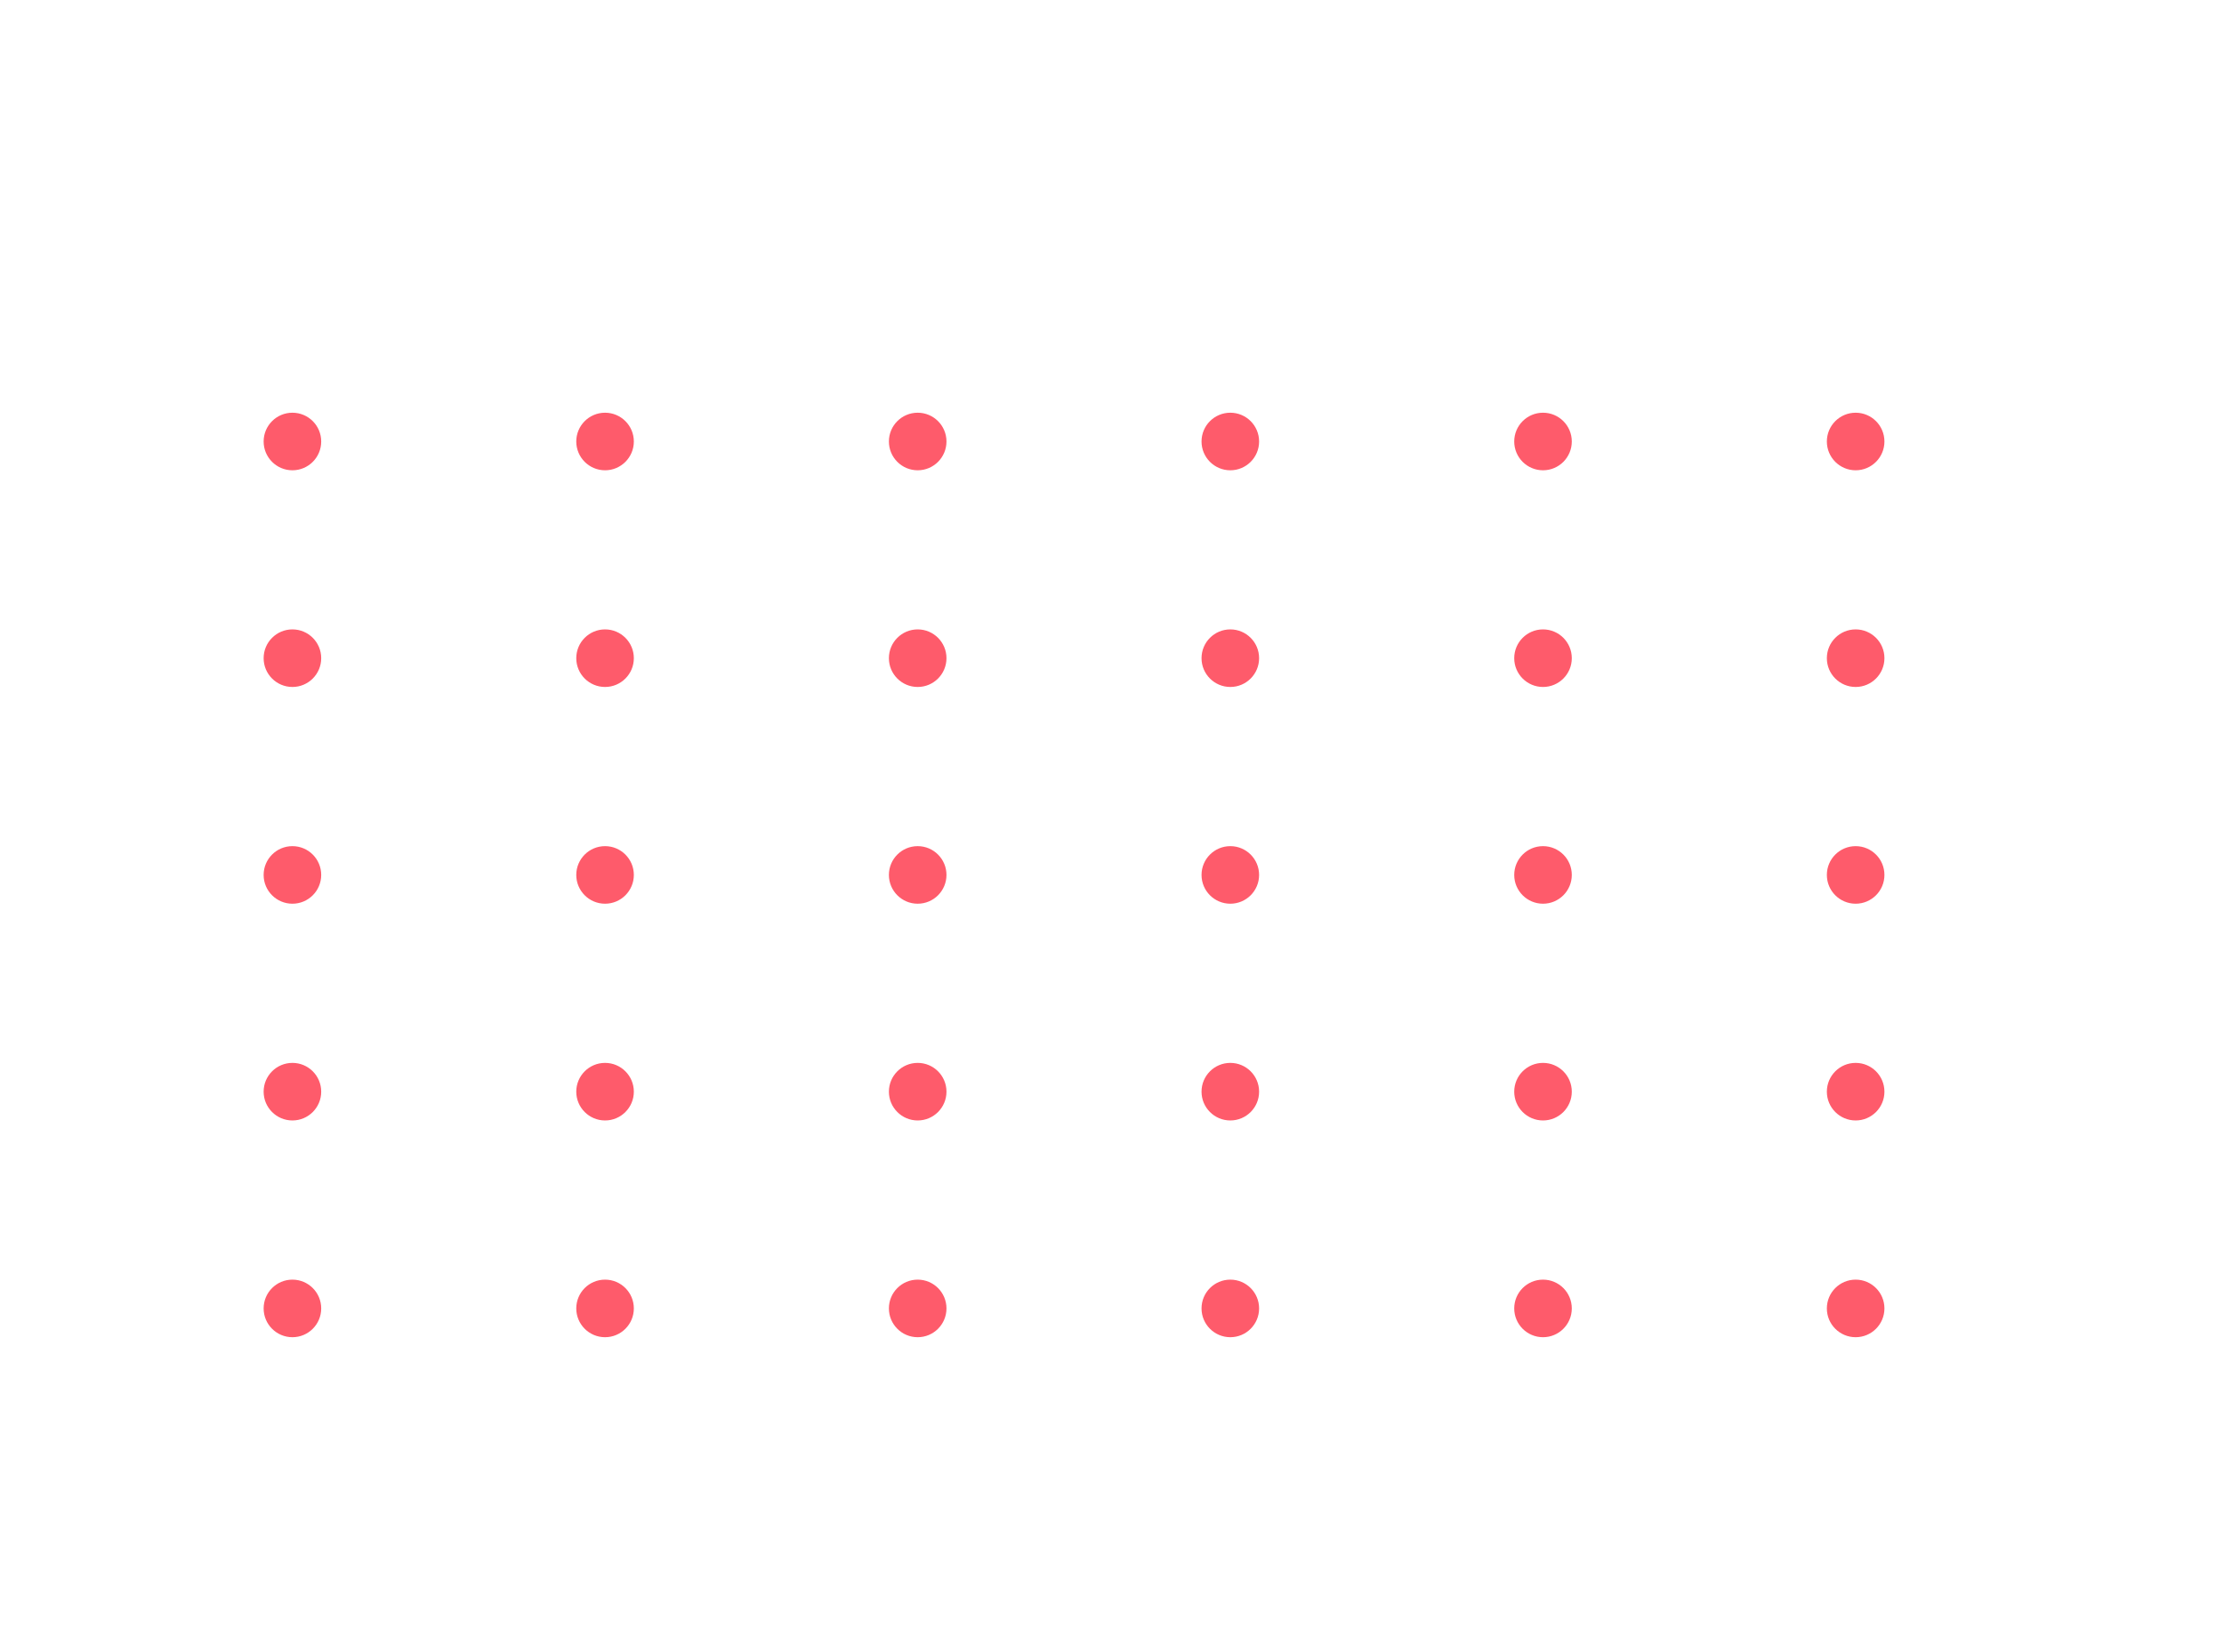 <svg id="Capa_1" data-name="Capa 1" xmlns="http://www.w3.org/2000/svg" viewBox="0 0 350 260"><defs><style>.cls-1{fill:#fe5b6b;}</style></defs><title>dots</title><circle class="cls-1" cx="46.02" cy="69.48" r="4.53"/><circle class="cls-1" cx="95.22" cy="69.48" r="4.53"/><circle class="cls-1" cx="144.42" cy="69.48" r="4.53"/><circle class="cls-1" cx="193.62" cy="69.48" r="4.53"/><circle class="cls-1" cx="242.83" cy="69.48" r="4.53"/><circle class="cls-1" cx="292.03" cy="69.48" r="4.53"/><circle class="cls-1" cx="46.02" cy="103.58" r="4.53"/><circle class="cls-1" cx="95.22" cy="103.58" r="4.53"/><circle class="cls-1" cx="144.42" cy="103.58" r="4.53"/><circle class="cls-1" cx="193.62" cy="103.58" r="4.53"/><circle class="cls-1" cx="242.83" cy="103.58" r="4.53"/><circle class="cls-1" cx="292.03" cy="103.58" r="4.53"/><circle class="cls-1" cx="46.02" cy="137.69" r="4.53"/><circle class="cls-1" cx="95.22" cy="137.69" r="4.53"/><circle class="cls-1" cx="144.42" cy="137.69" r="4.53"/><circle class="cls-1" cx="193.62" cy="137.69" r="4.53"/><circle class="cls-1" cx="242.83" cy="137.69" r="4.53"/><circle class="cls-1" cx="292.03" cy="137.69" r="4.53"/><circle class="cls-1" cx="46.02" cy="171.8" r="4.53"/><circle class="cls-1" cx="95.22" cy="171.8" r="4.53"/><circle class="cls-1" cx="144.42" cy="171.8" r="4.53"/><circle class="cls-1" cx="193.62" cy="171.8" r="4.53"/><circle class="cls-1" cx="242.83" cy="171.8" r="4.53"/><circle class="cls-1" cx="292.03" cy="171.8" r="4.53"/><circle class="cls-1" cx="46.02" cy="205.91" r="4.53"/><circle class="cls-1" cx="95.22" cy="205.91" r="4.53"/><circle class="cls-1" cx="144.42" cy="205.91" r="4.53"/><circle class="cls-1" cx="193.62" cy="205.91" r="4.53"/><circle class="cls-1" cx="242.83" cy="205.91" r="4.53"/><circle class="cls-1" cx="292.03" cy="205.91" r="4.53"/></svg>